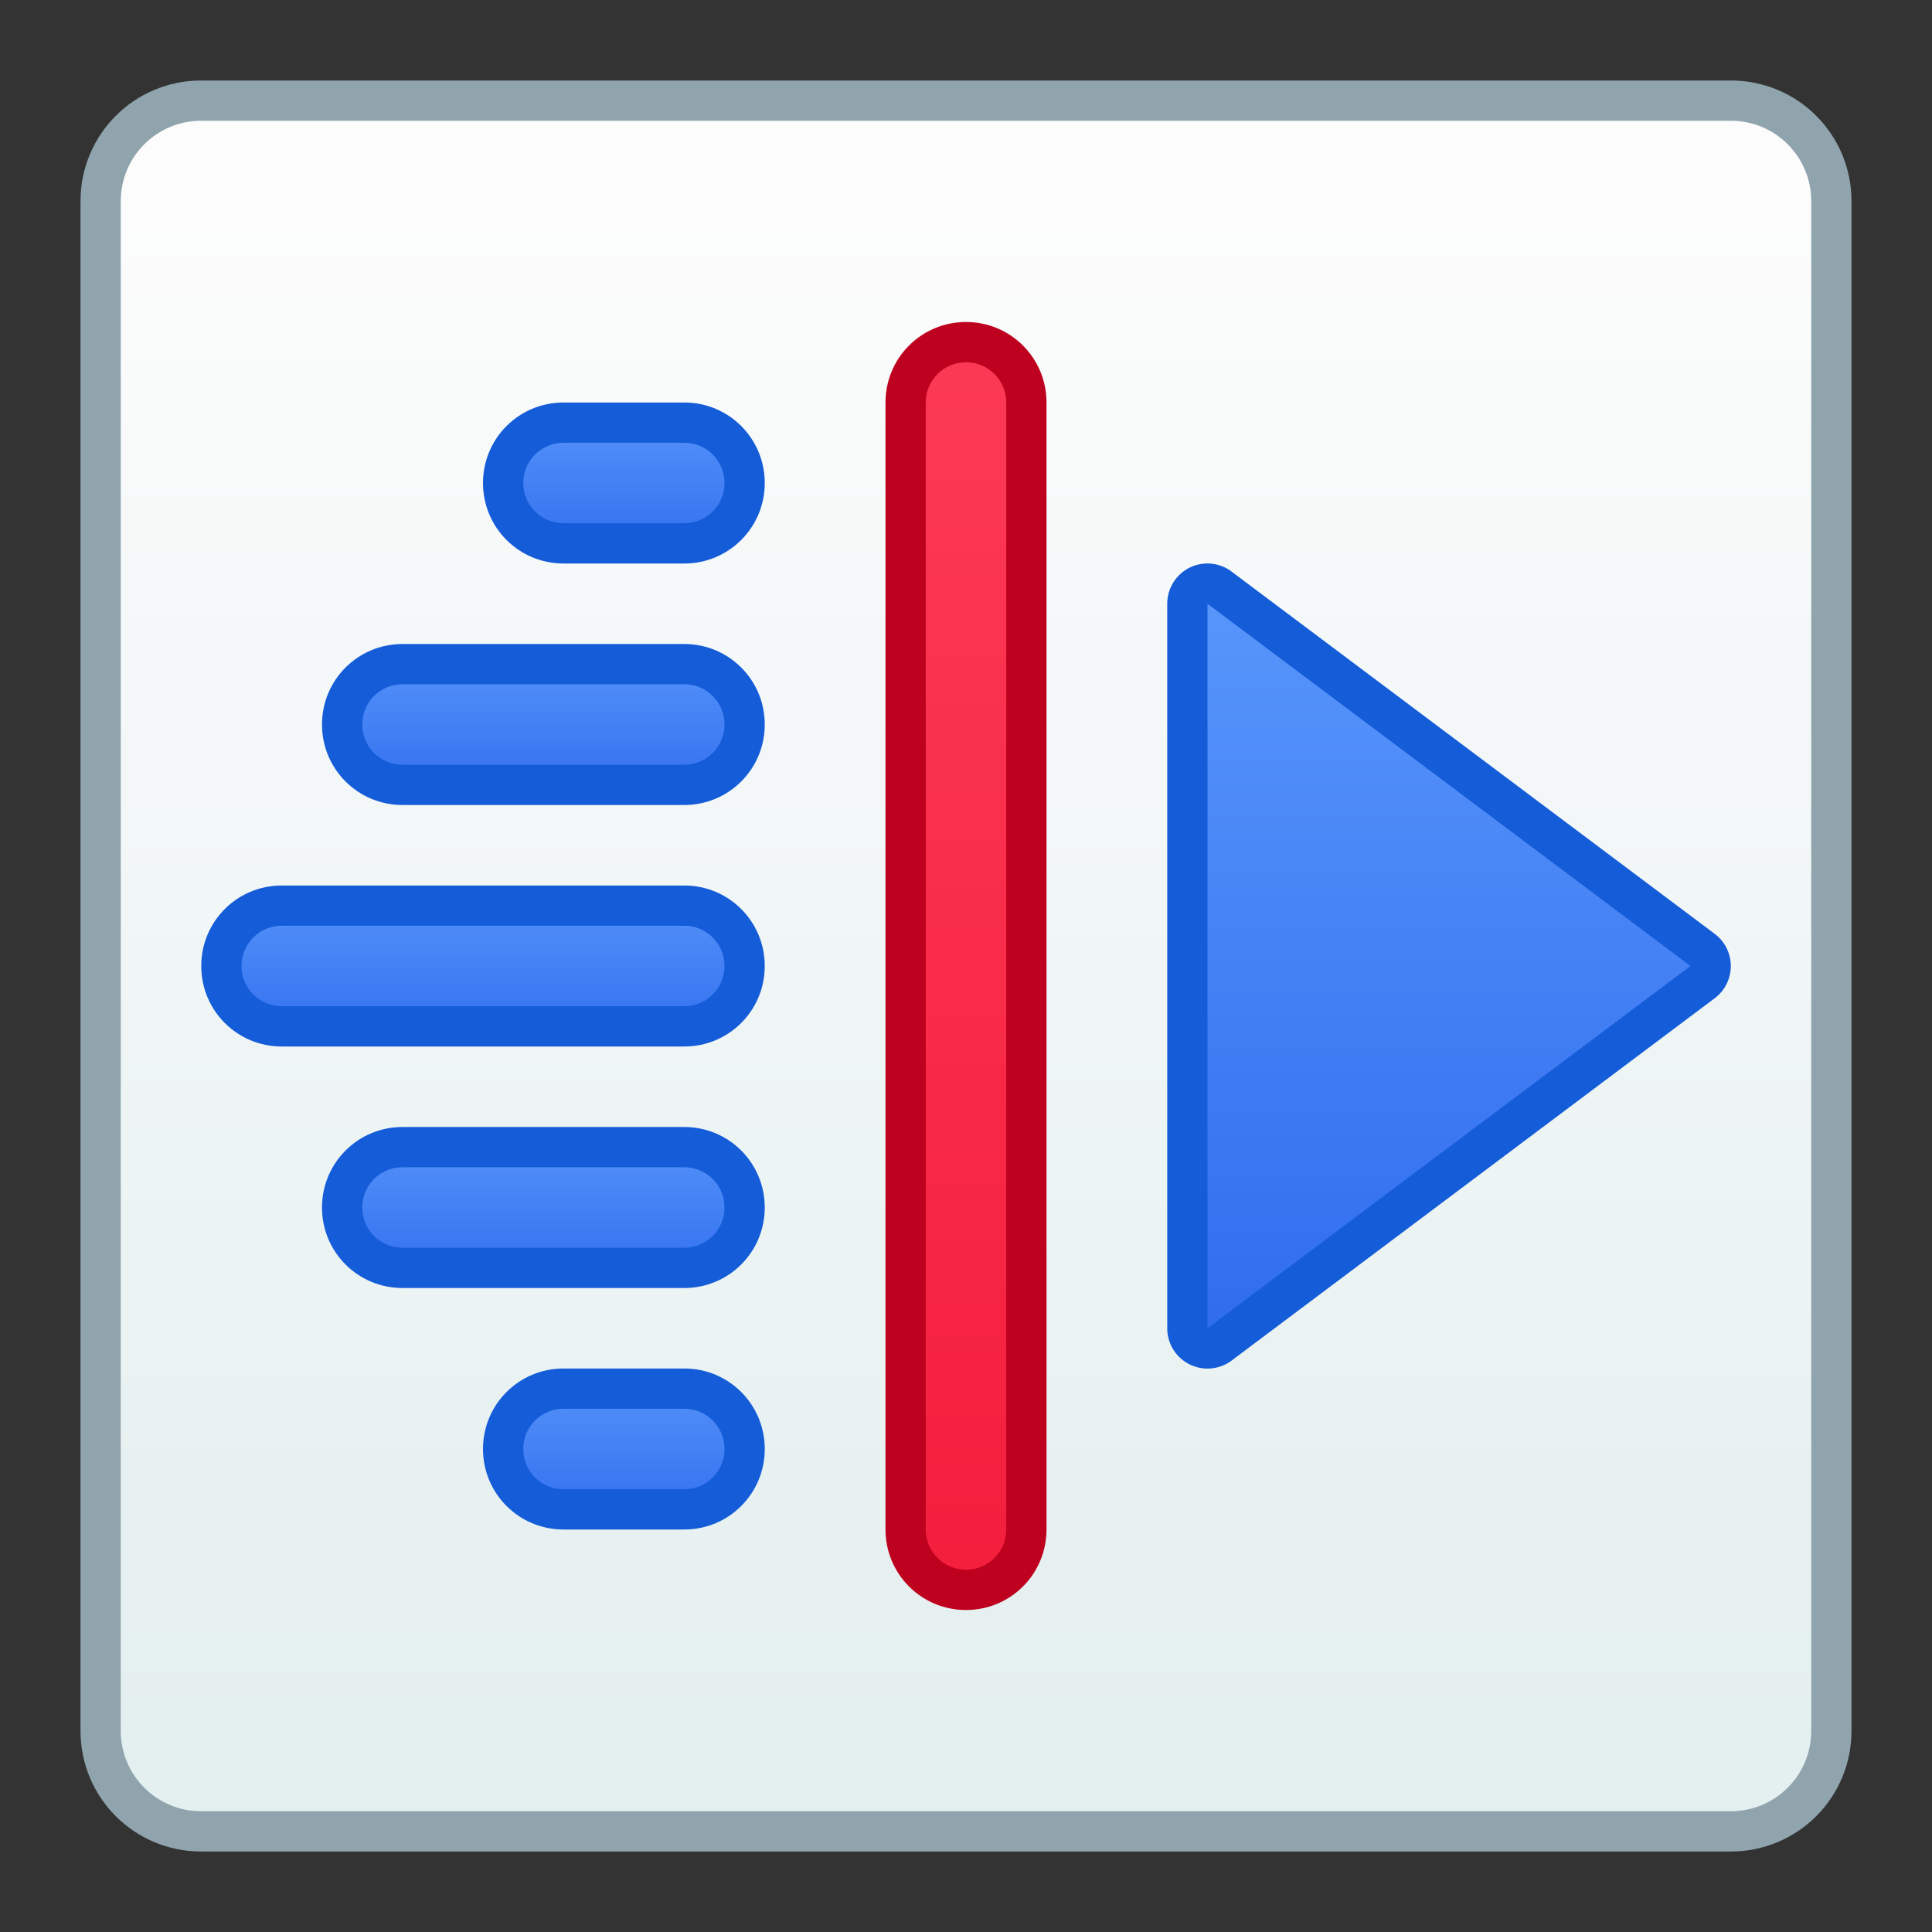 <?xml version="1.0" encoding="UTF-8" standalone="no"?>
<!-- Created with Inkscape (http://www.inkscape.org/) -->

<svg
   xmlns:dc="http://purl.org/dc/elements/1.1/"
   xmlns:cc="http://creativecommons.org/ns#"
   xmlns:rdf="http://www.w3.org/1999/02/22-rdf-syntax-ns#"
   xmlns:svg="http://www.w3.org/2000/svg"
   xmlns="http://www.w3.org/2000/svg"
   xmlns:xlink="http://www.w3.org/1999/xlink"
   xmlns:sodipodi="http://sodipodi.sourceforge.net/DTD/sodipodi-0.dtd"
   xmlns:inkscape="http://www.inkscape.org/namespaces/inkscape"
   width="48"
   height="48"
   viewBox="0 0 48 48"
   version="1.1"
   id="svg8"
   inkscape:version="0.92.2 2405546, 2018-03-11"
   sodipodi:docname="kdenlive.svg">
  <rect x="0" y="0" width="48" height="48" fill="#333333" stroke="none"/>
  <title
     id="title7895">Antu icon Theme</title>
  <defs
     id="defs2">
    <linearGradient
       gradientTransform="matrix(1.467,0,0,1.467,-35.334,-160.57)"
       inkscape:collect="always"
       xlink:href="#linearGradient4894"
       id="linearGradient2107"
       x1="20.682"
       y1="305.605"
       x2="20.682"
       y2="293.332"
       gradientUnits="userSpaceOnUse" />
    <linearGradient
       inkscape:collect="always"
       id="linearGradient4894">
      <stop
         style="stop-color:#306dee;stop-opacity:1"
         offset="0"
         id="stop4890" />
      <stop
         style="stop-color:#5795fb;stop-opacity:1"
         offset="1"
         id="stop4892" />
    </linearGradient>
    <linearGradient
       gradientTransform="matrix(1.467,0,0,1.467,-35.334,-160.57)"
       inkscape:collect="always"
       xlink:href="#linearGradient4774"
       id="linearGradient2142"
       x1="15.909"
       y1="309.695"
       x2="15.909"
       y2="288.559"
       gradientUnits="userSpaceOnUse" />
    <linearGradient
       id="linearGradient4774"
       inkscape:collect="always">
      <stop
         id="stop4770"
         offset="0"
         style="stop-color:#f41e3d;stop-opacity:1" />
      <stop
         id="stop4772"
         offset="1"
         style="stop-color:#fc3a56;stop-opacity:1" />
    </linearGradient>
    <linearGradient
       gradientTransform="translate(-210,248.65)"
       inkscape:collect="always"
       xlink:href="#linearGradient4894"
       id="linearGradient2116"
       x1="189"
       y1="20"
       x2="189"
       y2="16"
       gradientUnits="userSpaceOnUse" />
    <linearGradient
       gradientTransform="translate(-210,248.65)"
       inkscape:collect="always"
       xlink:href="#linearGradient4894"
       id="linearGradient2134"
       gradientUnits="userSpaceOnUse"
       x1="188"
       y1="26"
       x2="188"
       y2="22" />
    <linearGradient
       gradientTransform="translate(-210,248.65)"
       inkscape:collect="always"
       xlink:href="#linearGradient4894"
       id="linearGradient2132"
       gradientUnits="userSpaceOnUse"
       x1="186"
       y1="32"
       x2="186"
       y2="28" />
    <linearGradient
       gradientTransform="translate(-210,248.65)"
       inkscape:collect="always"
       xlink:href="#linearGradient4894"
       id="linearGradient2130"
       gradientUnits="userSpaceOnUse"
       x1="187"
       y1="38"
       x2="187"
       y2="34" />
    <linearGradient
       gradientTransform="translate(-210,248.65)"
       inkscape:collect="always"
       xlink:href="#linearGradient4894"
       id="linearGradient2128"
       gradientUnits="userSpaceOnUse"
       x1="189"
       y1="44"
       x2="189"
       y2="40" />
    <linearGradient
       gradientTransform="translate(-60,-16)"
       gradientUnits="userSpaceOnUse"
       y2="275.65"
       x2="48"
       y1="313.65"
       x1="48"
       id="linearGradient985"
       xlink:href="#linearGradient4846"
       inkscape:collect="always" />
    <linearGradient
       inkscape:collect="always"
       id="linearGradient4846">
      <stop
         style="stop-color:#e4efef;stop-opacity:1"
         offset="0"
         id="stop4842" />
      <stop
         style="stop-color:#fcfcfc;stop-opacity:1"
         offset="1"
         id="stop4844" />
    </linearGradient>
  </defs>
  <sodipodi:namedview
     id="base"
     pagecolor="#ffffff"
     bordercolor="#666666"
     borderopacity="1.0"
     inkscape:pageopacity="0.0"
     inkscape:pageshadow="2"
     inkscape:zoom="8.0000002"
     inkscape:cx="7.0900536"
     inkscape:cy="19.9083"
     inkscape:document-units="px"
     inkscape:current-layer="layer1"
     showgrid="true"
     units="px"
     inkscape:window-width="1360"
     inkscape:window-height="711"
     inkscape:window-x="0"
     inkscape:window-y="28"
     inkscape:window-maximized="1"
     objecttolerance="10"
     gridtolerance="10"
     guidetolerance="10"
     inkscape:snap-bbox="true"
     inkscape:bbox-paths="true"
     inkscape:bbox-nodes="true"
     inkscape:snap-bbox-edge-midpoints="true"
     inkscape:snap-bbox-midpoints="true"
     inkscape:object-paths="true"
     inkscape:snap-intersection-paths="true">
    <inkscape:grid
       type="xygrid"
       id="grid7897"
       empspacing="4" />
  </sodipodi:namedview>
  <g
     inkscape:label="Capa 1"
     inkscape:groupmode="layer"
     id="layer1"
     transform="translate(0,-266.65)">
    <g
       id="g2908"
       transform="translate(36,12)">
      <path
         inkscape:connector-curvature="0"
         style="opacity:1;fill:#90a4ae;fill-opacity:1;stroke:none;stroke-width:3.885;stroke-linecap:round;stroke-linejoin:round;stroke-miterlimit:4;stroke-dasharray:none;stroke-opacity:1"
         d="M -31,256.65 H 7 c 1.662,0 3,1.338 3,3 v 38 c 0,1.662 -1.338,3 -3,3 h -38 c -1.662,0 -3,-1.338 -3,-3 v -38 c 0,-1.662 1.338,-3 3,-3 z"
         id="rect854" />
      <path
         inkscape:connector-curvature="0"
         style="opacity:1;fill:url(#linearGradient985);fill-opacity:1;stroke:none;stroke-width:3.709;stroke-linecap:round;stroke-linejoin:round;stroke-miterlimit:4;stroke-dasharray:none;stroke-opacity:1"
         d="M -31,257.65 H 7 c 1.108,0 2,0.892 2,2 v 38 c 0,1.108 -0.892,2 -2,2 h -38 c -1.108,0 -2,-0.892 -2,-2 v -38 c 0,-1.108 0.892,-2 2,-2 z"
         id="rect854-2" />
      <path
         inkscape:connector-curvature="0"
         style="opacity:1;vector-effect:none;fill:#145cd8;fill-opacity:1;stroke:none;stroke-width:2;stroke-linecap:round;stroke-linejoin:round;stroke-miterlimit:4;stroke-dasharray:none;stroke-dashoffset:0;stroke-opacity:1"
         d="m -22,264.65 h 3 c 1.108,0 2,0.892 2,2 0,1.108 -0.892,2 -2,2 h -3 c -1.108,0 -2,-0.892 -2,-2 0,-1.108 0.892,-2 2,-2 z"
         id="rect2019" />
      <path
         inkscape:connector-curvature="0"
         style="opacity:1;vector-effect:none;fill:#145cd8;fill-opacity:1;stroke:none;stroke-width:2;stroke-linecap:round;stroke-linejoin:round;stroke-miterlimit:4;stroke-dasharray:none;stroke-dashoffset:0;stroke-opacity:1"
         d="m -26,270.65 h 7 c 1.108,0 2,0.892 2,2 0,1.108 -0.892,2 -2,2 h -7 c -1.108,0 -2,-0.892 -2,-2 0,-1.108 0.892,-2 2,-2 z"
         id="rect2021" />
      <path
         inkscape:connector-curvature="0"
         style="opacity:1;vector-effect:none;fill:#145cd8;fill-opacity:1;stroke:none;stroke-width:2;stroke-linecap:round;stroke-linejoin:round;stroke-miterlimit:4;stroke-dasharray:none;stroke-dashoffset:0;stroke-opacity:1"
         d="m -29,276.65 h 10 c 1.108,0 2,0.892 2,2 0,1.108 -0.892,2 -2,2 h -10 c -1.108,0 -2,-0.892 -2,-2 0,-1.108 0.892,-2 2,-2 z"
         id="rect2023" />
      <path
         inkscape:connector-curvature="0"
         style="opacity:1;vector-effect:none;fill:#145cd8;fill-opacity:1;stroke:none;stroke-width:2;stroke-linecap:round;stroke-linejoin:round;stroke-miterlimit:4;stroke-dasharray:none;stroke-dashoffset:0;stroke-opacity:1"
         d="m -26,282.65 h 7 c 1.108,0 2,0.892 2,2 0,1.108 -0.892,2 -2,2 h -7 c -1.108,0 -2,-0.892 -2,-2 0,-1.108 0.892,-2 2,-2 z"
         id="rect2025" />
      <path
         inkscape:connector-curvature="0"
         style="opacity:1;vector-effect:none;fill:#145cd8;fill-opacity:1;stroke:none;stroke-width:2;stroke-linecap:round;stroke-linejoin:round;stroke-miterlimit:4;stroke-dasharray:none;stroke-dashoffset:0;stroke-opacity:1"
         d="m -22,288.65 h 3 c 1.108,0 2,0.892 2,2 0,1.108 -0.892,2 -2,2 h -3 c -1.108,0 -2,-0.892 -2,-2 0,-1.108 0.892,-2 2,-2 z"
         id="rect2029" />
      <path
         sodipodi:nodetypes="sssssss"
         inkscape:connector-curvature="0"
         style="opacity:1;vector-effect:none;fill:#be011e;fill-opacity:1;stroke:none;stroke-width:2;stroke-linecap:round;stroke-linejoin:round;stroke-miterlimit:4;stroke-dasharray:none;stroke-dashoffset:0;stroke-opacity:1"
         d="m -12,262.65 c 1.108,0 2,0.892 2,2 v 28 c 0,1.108 -0.892,2 -2,2 -1.108,0 -2,-0.892 -2,-2 v -28 c 0,-1.108 0.892,-2 2,-2 z"
         id="rect2031" />
      <path
         style="color:#000000;font-style:normal;font-variant:normal;font-weight:normal;font-stretch:normal;font-size:medium;line-height:normal;font-family:sans-serif;font-variant-ligatures:normal;font-variant-position:normal;font-variant-caps:normal;font-variant-numeric:normal;font-variant-alternates:normal;font-feature-settings:normal;text-indent:0;text-align:start;text-decoration:none;text-decoration-line:none;text-decoration-style:solid;text-decoration-color:#000000;letter-spacing:normal;word-spacing:normal;text-transform:none;writing-mode:lr-tb;direction:ltr;text-orientation:mixed;dominant-baseline:auto;baseline-shift:baseline;text-anchor:start;white-space:normal;shape-padding:0;clip-rule:nonzero;display:inline;overflow:visible;visibility:visible;opacity:1;isolation:auto;mix-blend-mode:normal;color-interpolation:sRGB;color-interpolation-filters:linearRGB;solid-color:#000000;solid-opacity:1;vector-effect:none;fill:#145cd8;fill-opacity:1;fill-rule:nonzero;stroke:none;stroke-width:2;stroke-linecap:round;stroke-linejoin:round;stroke-miterlimit:4;stroke-dasharray:none;stroke-dashoffset:0;stroke-opacity:1;color-rendering:auto;image-rendering:auto;shape-rendering:auto;text-rendering:auto;enable-background:accumulate"
         d="m -6.057,268.651 a 1,1 0 0 0 -0.943,1 v 18.002 a 1,1 0 0 0 1.6,0.799 l 12,-9 a 1,1 0 0 0 0,-1.602 l -12,-8.998 a 1,1 0 0 0 -0.656,-0.201 z"
         id="path2086"
         inkscape:connector-curvature="0" />
      <path
         style="fill:url(#linearGradient2107);fill-opacity:1;stroke:none;stroke-width:2;stroke-linecap:round;stroke-linejoin:round;stroke-miterlimit:4;stroke-dasharray:none;stroke-opacity:1"
         d="m -6,269.65 v 18 l 12,-9 z"
         id="path2035-6-8"
         inkscape:connector-curvature="0"
         sodipodi:nodetypes="cccc" />
      <path
         sodipodi:nodetypes="sssssss"
         inkscape:connector-curvature="0"
         style="opacity:1;vector-effect:none;fill:url(#linearGradient2142);fill-opacity:1;stroke:none;stroke-width:2;stroke-linecap:round;stroke-linejoin:round;stroke-miterlimit:4;stroke-dasharray:none;stroke-dashoffset:0;stroke-opacity:1"
         d="m -12,263.65 c 0.554,0 1,0.446 1,1 v 28 c 0,0.554 -0.446,1 -1,1 -0.554,0 -1,-0.446 -1,-1 v -28 c 0,-0.554 0.446,-1 1,-1 z"
         id="rect2089" />
      <path
         inkscape:connector-curvature="0"
         style="opacity:1;vector-effect:none;fill:url(#linearGradient2116);fill-opacity:1;stroke:none;stroke-width:2;stroke-linecap:round;stroke-linejoin:round;stroke-miterlimit:4;stroke-dasharray:none;stroke-dashoffset:0;stroke-opacity:1"
         d="m -22,265.65 c -0.554,0 -1,0.446 -1,1 0,0.554 0.446,1 1,1 h 3 c 0.554,0 1,-0.446 1,-1 0,-0.554 -0.446,-1 -1,-1 z"
         id="path2126" />
      <path
         inkscape:connector-curvature="0"
         style="opacity:1;vector-effect:none;fill:url(#linearGradient2134);fill-opacity:1;stroke:none;stroke-width:2;stroke-linecap:round;stroke-linejoin:round;stroke-miterlimit:4;stroke-dasharray:none;stroke-dashoffset:0;stroke-opacity:1"
         d="m -26,271.65 c -0.554,0 -1,0.446 -1,1 0,0.554 0.446,1 1,1 h 7 c 0.554,0 1,-0.446 1,-1 0,-0.554 -0.446,-1 -1,-1 z"
         id="path2124" />
      <path
         inkscape:connector-curvature="0"
         style="opacity:1;vector-effect:none;fill:url(#linearGradient2132);fill-opacity:1;stroke:none;stroke-width:2;stroke-linecap:round;stroke-linejoin:round;stroke-miterlimit:4;stroke-dasharray:none;stroke-dashoffset:0;stroke-opacity:1"
         d="m -29,277.65 c -0.554,0 -1,0.446 -1,1 0,0.554 0.446,1 1,1 h 10 c 0.554,0 1,-0.446 1,-1 0,-0.554 -0.446,-1 -1,-1 z"
         id="path2122" />
      <path
         inkscape:connector-curvature="0"
         style="opacity:1;vector-effect:none;fill:url(#linearGradient2130);fill-opacity:1;stroke:none;stroke-width:2;stroke-linecap:round;stroke-linejoin:round;stroke-miterlimit:4;stroke-dasharray:none;stroke-dashoffset:0;stroke-opacity:1"
         d="m -26,283.65 c -0.554,0 -1,0.446 -1,1 0,0.554 0.446,1 1,1 h 7 c 0.554,0 1,-0.446 1,-1 0,-0.554 -0.446,-1 -1,-1 z"
         id="path2120" />
      <path
         inkscape:connector-curvature="0"
         style="opacity:1;vector-effect:none;fill:url(#linearGradient2128);fill-opacity:1;stroke:none;stroke-width:2;stroke-linecap:round;stroke-linejoin:round;stroke-miterlimit:4;stroke-dasharray:none;stroke-dashoffset:0;stroke-opacity:1"
         d="m -22,289.65 c -0.554,0 -1,0.446 -1,1 0,0.554 0.446,1 1,1 h 3 c 0.554,0 1,-0.446 1,-1 0,-0.554 -0.446,-1 -1,-1 z"
         id="rect2091" />
    </g>
  </g>
</svg>
